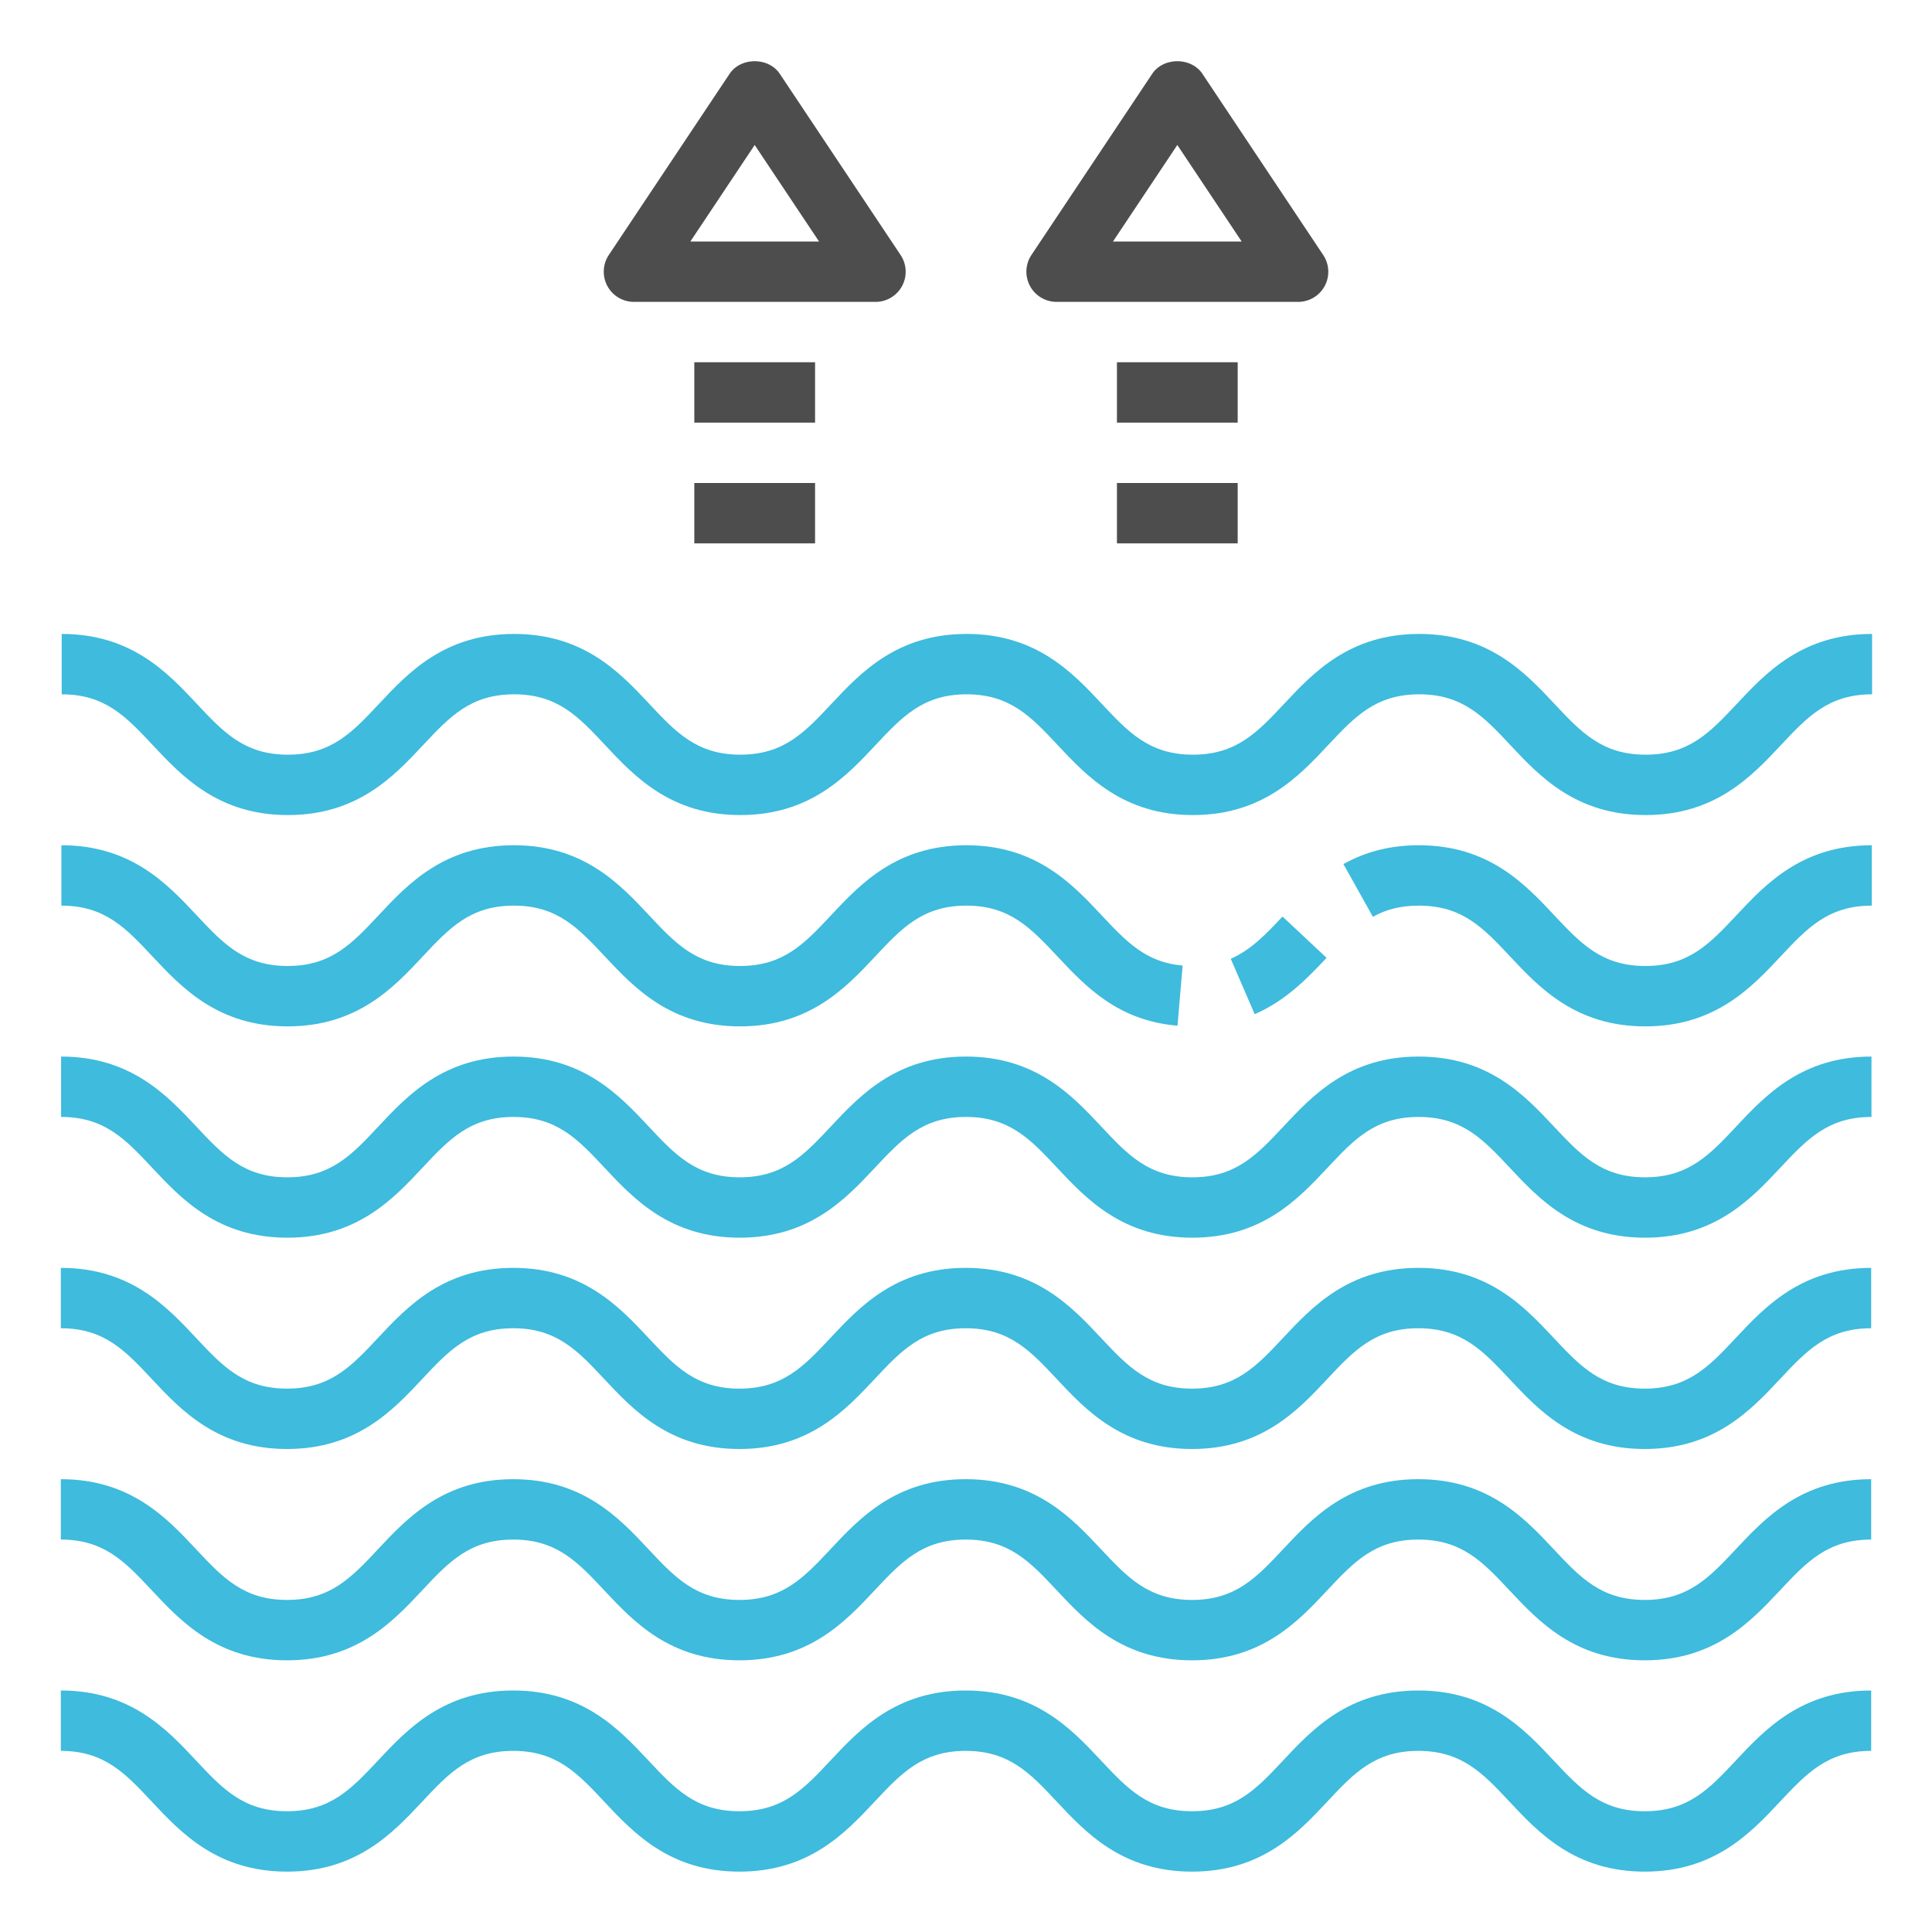 <?xml version="1.0" encoding="UTF-8"?><!DOCTYPE svg PUBLIC "-//W3C//DTD SVG 1.1//EN" "http://www.w3.org/Graphics/SVG/1.1/DTD/svg11.dtd"><svg xmlns="http://www.w3.org/2000/svg" xmlns:xlink="http://www.w3.org/1999/xlink" version="1.1" x="0px" y="0px" viewBox="0 0 64 64" xml:space="preserve"><g id="flat"><g id="tide_1_"><path fill="#3EBBDD" d="M54.484 48c-2.308 0-3.512-1.284-4.479-2.316-.882-.941-1.579-1.684-3.021-1.684-1.441 0-2.137.743-3.019 1.684-.966 1.032-2.17 2.316-4.477 2.316-2.308 0-3.512-1.284-4.479-2.316C34.128 44.743 33.432 44 31.99 44c-1.44 0-2.136.743-3.018 1.684-.967 1.032-2.17 2.316-4.477 2.316-2.307 0-3.51-1.284-4.477-2.316-.881-.941-1.577-1.684-3.017-1.684s-2.136.743-3.017 1.684C13.018 46.716 11.815 48 9.508 48s-3.51-1.284-4.477-2.316C4.15 44.743 3.455 44 2.015 44v-2c2.307 0 3.51 1.284 4.477 2.316.88.941 1.576 1.684 3.016 1.684s2.136-.743 3.017-1.684c.967-1.032 2.17-2.316 4.476-2.316s3.51 1.284 4.477 2.316c.881.941 1.577 1.684 3.017 1.684 1.441 0 2.137-.743 3.019-1.684C28.48 43.284 29.683 42 31.99 42c2.308 0 3.512 1.284 4.479 2.316.882.94 1.578 1.684 3.02 1.684 1.44 0 2.136-.743 3.018-1.684.966-1.032 2.169-2.316 4.477-2.316 2.309 0 3.513 1.284 4.48 2.316.882.941 1.578 1.684 3.02 1.684s2.139-.743 3.021-1.684c.968-1.032 2.172-2.316 4.48-2.316v2c-1.442 0-2.139.743-3.021 1.684-.967 1.032-2.171 2.316-4.48 2.316z"/><path fill="#3EBBDD" d="M54.494 41c-2.308 0-3.512-1.284-4.479-2.316-.883-.941-1.579-1.684-3.021-1.684-1.441 0-2.137.743-3.019 1.684-.967 1.032-2.17 2.316-4.477 2.316-2.308 0-3.512-1.284-4.479-2.316C34.138 37.743 33.441 37 32 37c-1.44 0-2.136.743-3.018 1.684-.967 1.032-2.17 2.316-4.478 2.316-2.307 0-3.51-1.284-4.477-2.316-.88-.941-1.576-1.684-3.016-1.684s-2.136.743-3.017 1.684C13.028 39.716 11.825 41 9.518 41s-3.51-1.284-4.477-2.316C4.16 37.743 3.464 37 2.024 37v-2c2.307 0 3.51 1.284 4.477 2.316C7.382 38.257 8.078 39 9.518 39s2.136-.743 3.017-1.684c.966-1.032 2.17-2.316 4.476-2.316s3.51 1.284 4.477 2.316c.881.941 1.576 1.684 3.016 1.684 1.441 0 2.137-.743 3.019-1.684C28.49 36.284 29.693 35 32 35c2.308 0 3.512 1.284 4.479 2.316.881.941 1.578 1.684 3.019 1.684 1.44 0 2.136-.743 3.018-1.684.967-1.032 2.17-2.316 4.478-2.316 2.309 0 3.513 1.284 4.48 2.316.882.941 1.578 1.684 3.02 1.684s2.139-.743 3.021-1.684c.967-1.032 2.172-2.316 4.48-2.316v2c-1.442 0-2.139.743-3.021 1.684-.967 1.032-2.171 2.316-4.48 2.316z"/><path fill="#3EBBDD" d="M54.504 34c-2.309 0-3.513-1.284-4.48-2.316-.882-.941-1.579-1.684-3.021-1.684-.588 0-1.072.117-1.524.37l-.976-1.746c.752-.42 1.569-.624 2.5-.624 2.309 0 3.513 1.284 4.48 2.316.883.941 1.579 1.684 3.021 1.684s2.138-.743 3.021-1.684c.967-1.032 2.171-2.316 4.48-2.316v2c-1.442 0-2.139.743-3.021 1.684-.967 1.032-2.172 2.316-4.48 2.316z"/><path fill="#3EBBDD" d="M41.563 33.596l-.793-1.836c.678-.293 1.205-.855 1.715-1.398l1.459 1.367c-.59.627-1.322 1.409-2.381 1.867z"/><path fill="#3EBBDD" d="M24.515 34c-2.307 0-3.51-1.284-4.477-2.316-.881-.941-1.577-1.684-3.017-1.684s-2.136.743-3.017 1.684C13.038 32.716 11.834 34 9.528 34s-3.51-1.284-4.477-2.316C4.17 30.743 3.474 30 2.034 30v-2c2.307 0 3.51 1.284 4.477 2.316C7.392 31.257 8.088 32 9.528 32s2.136-.743 3.017-1.684C13.511 29.284 14.714 28 17.021 28s3.51 1.284 4.477 2.316c.88.941 1.577 1.684 3.017 1.684s2.137-.743 3.018-1.684C28.5 29.284 29.703 28 32.01 28c2.308 0 3.512 1.284 4.479 2.316.82.874 1.467 1.565 2.687 1.67l-.17 1.992c-1.984-.169-3.042-1.299-3.976-2.295-.883-.94-1.579-1.683-3.02-1.683-1.44 0-2.137.743-3.018 1.684-.967 1.032-2.17 2.316-4.477 2.316z"/><path fill="#3EBBDD" d="M54.514 27c-2.309 0-3.513-1.284-4.48-2.316-.882-.941-1.579-1.684-3.021-1.684-1.44 0-2.136.743-3.018 1.684-.967 1.032-2.17 2.316-4.477 2.316s-3.512-1.284-4.479-2.316C34.157 23.743 33.461 23 32.02 23c-1.44 0-2.136.743-3.018 1.684-.967 1.032-2.17 2.316-4.478 2.316s-3.51-1.284-4.477-2.316c-.88-.941-1.576-1.684-3.016-1.684s-2.136.743-3.017 1.684C13.047 25.716 11.844 27 9.538 27s-3.51-1.284-4.477-2.316C4.18 23.743 3.484 23 2.044 23v-2c2.307 0 3.51 1.284 4.477 2.316C7.402 24.257 8.098 25 9.538 25s2.136-.743 3.017-1.684C13.521 22.284 14.724 21 17.031 21s3.51 1.284 4.477 2.316c.88.941 1.576 1.684 3.016 1.684s2.136-.743 3.018-1.684C28.509 22.284 29.712 21 32.02 21s3.512 1.284 4.479 2.316c.881.941 1.577 1.684 3.019 1.684 1.441 0 2.137-.743 3.019-1.684.966-1.032 2.169-2.316 4.476-2.316 2.309 0 3.513 1.284 4.48 2.316.882.941 1.579 1.684 3.021 1.684s2.138-.743 3.021-1.684c.967-1.032 2.171-2.316 4.48-2.316v2c-1.442 0-2.139.743-3.021 1.684-.968 1.032-2.172 2.316-4.48 2.316z"/><path fill="#3EBBDD" d="M54.484 55c-2.308 0-3.512-1.284-4.479-2.316-.882-.941-1.579-1.684-3.021-1.684-1.441 0-2.137.743-3.019 1.684-.966 1.032-2.17 2.316-4.477 2.316-2.308 0-3.512-1.284-4.479-2.316C34.128 51.743 33.432 51 31.99 51c-1.44 0-2.136.743-3.018 1.684-.967 1.032-2.17 2.316-4.477 2.316-2.307 0-3.51-1.284-4.477-2.316-.881-.941-1.577-1.684-3.017-1.684s-2.136.743-3.017 1.684C13.018 53.716 11.815 55 9.508 55s-3.51-1.284-4.477-2.316C4.15 51.743 3.455 51 2.015 51v-2c2.307 0 3.51 1.284 4.477 2.316.88.941 1.576 1.684 3.016 1.684s2.136-.743 3.017-1.684c.967-1.032 2.17-2.316 4.476-2.316s3.51 1.284 4.477 2.316c.881.941 1.577 1.684 3.017 1.684 1.441 0 2.137-.743 3.019-1.684C28.48 50.284 29.683 49 31.99 49c2.308 0 3.512 1.284 4.479 2.316.882.94 1.578 1.684 3.02 1.684 1.44 0 2.136-.743 3.018-1.684.966-1.032 2.169-2.316 4.477-2.316 2.309 0 3.513 1.284 4.48 2.316.882.941 1.578 1.684 3.02 1.684s2.139-.743 3.021-1.684c.968-1.032 2.172-2.316 4.48-2.316v2c-1.442 0-2.139.743-3.021 1.684-.967 1.032-2.171 2.316-4.48 2.316z"/><path fill="#3EBBDD" d="M54.484 62c-2.308 0-3.512-1.284-4.479-2.316-.882-.941-1.579-1.684-3.021-1.684-1.441 0-2.137.743-3.019 1.684-.966 1.032-2.17 2.316-4.477 2.316-2.308 0-3.512-1.284-4.479-2.316C34.128 58.743 33.432 58 31.99 58c-1.44 0-2.136.743-3.018 1.684-.967 1.032-2.17 2.316-4.477 2.316-2.307 0-3.51-1.284-4.477-2.316-.881-.941-1.577-1.684-3.017-1.684s-2.136.743-3.017 1.684C13.018 60.716 11.815 62 9.508 62s-3.51-1.284-4.477-2.316C4.15 58.743 3.455 58 2.015 58v-2c2.307 0 3.51 1.284 4.477 2.316.88.941 1.576 1.684 3.016 1.684s2.136-.743 3.017-1.684c.967-1.032 2.17-2.316 4.476-2.316s3.51 1.284 4.477 2.316c.881.941 1.577 1.684 3.017 1.684 1.441 0 2.137-.743 3.019-1.684C28.48 57.284 29.683 56 31.99 56c2.308 0 3.512 1.284 4.479 2.316.882.94 1.578 1.684 3.02 1.684 1.44 0 2.136-.743 3.018-1.684.966-1.032 2.169-2.316 4.477-2.316 2.309 0 3.513 1.284 4.48 2.316.882.941 1.578 1.684 3.02 1.684s2.139-.743 3.021-1.684c.968-1.032 2.172-2.316 4.48-2.316v2c-1.442 0-2.139.743-3.021 1.684-.967 1.032-2.171 2.316-4.48 2.316z"/><path fill="#4D4D4D" d="M29 10h-8a1 1 0 0 1-.832-1.554l4-6c.371-.557 1.293-.557 1.664 0l4 6A.998.998 0 0 1 29 10zm-6.131-2h4.263L25 4.803 22.869 8z"/><path fill="#4D4D4D" d="M23 12h4v2h-4z"/><path fill="#4D4D4D" d="M23 16h4v2h-4z"/><path fill="#4D4D4D" d="M43 10h-8a1 1 0 0 1-.832-1.554l4-6c.371-.557 1.293-.557 1.664 0l4 6A.998.998 0 0 1 43 10zm-6.131-2h4.263L39 4.803 36.869 8z"/><path fill="#4D4D4D" d="M37 12h4v2h-4z"/><path fill="#4D4D4D" d="M37 16h4v2h-4z"/></g></g></svg>
